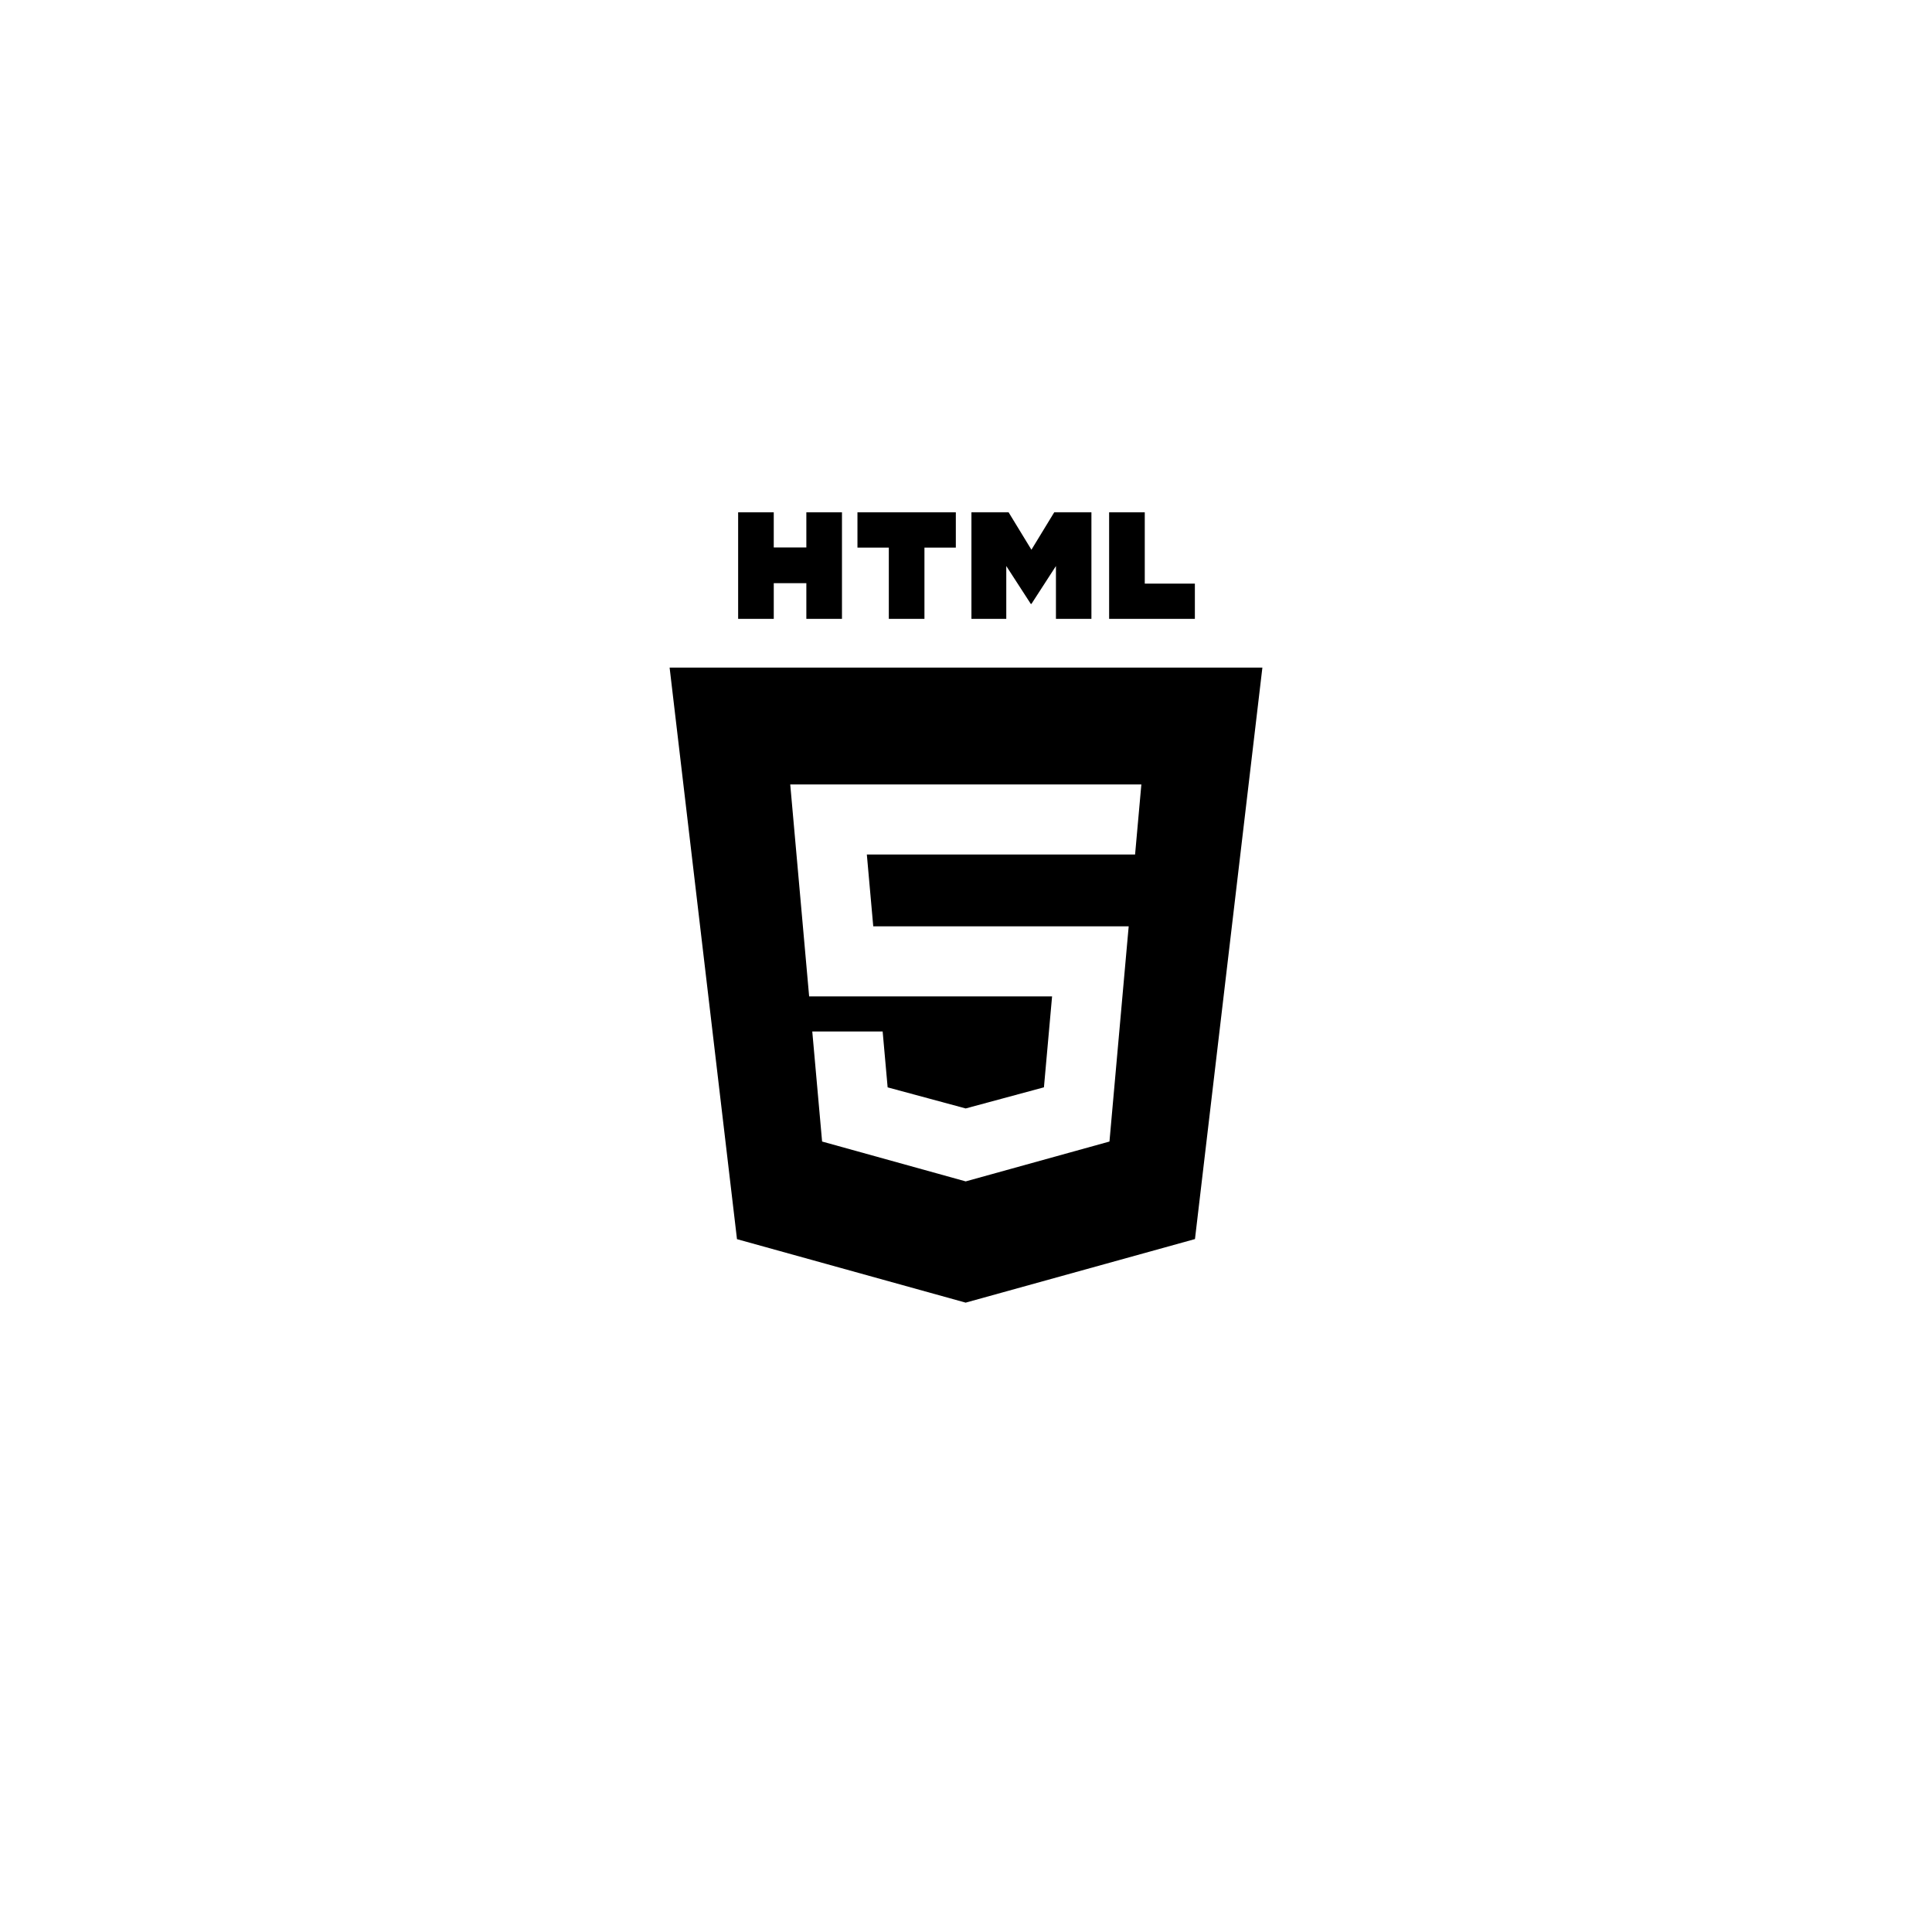<?xml version="1.0" encoding="UTF-8"?> <svg xmlns="http://www.w3.org/2000/svg" width="132" height="132" viewBox="0 0 132 132" fill="none"> <g filter="url(#filter0_di_4967_172651)"> <circle cx="66" cy="62" r="48" fill="white"></circle> </g> <path d="M50.432 35H52.865V37.405H55.092V35H57.526V42.282H55.092V39.844H52.866V42.282H50.432L50.432 35Z" fill="black"></path> <path d="M60.727 37.415H58.584V35H65.305V37.415H63.161V42.282H60.727L60.727 37.415Z" fill="black"></path> <path d="M66.371 35H68.909L70.47 37.559L72.03 35H74.569V42.282H72.145V38.673L70.47 41.262H70.428L68.752 38.673V42.282H66.371V35Z" fill="black"></path> <path d="M75.779 35H78.214V39.875H81.637V42.282H75.779V35Z" fill="black"></path> <path fill-rule="evenodd" clip-rule="evenodd" d="M50.353 84.663L45.75 45.612H86.25L81.644 84.657L65.977 89L50.353 84.663ZM59.663 63.289L59.225 58.384H77.552L77.981 53.595H53.991L55.283 68.078H71.881L71.325 74.289L65.984 75.731L65.98 75.733L60.646 74.292L60.305 70.473H55.497L56.168 77.993L65.979 80.716L75.802 77.993L77 64.575L77.116 63.289H59.663Z" fill="black"></path> <defs> <filter id="filter0_di_4967_172651" x="0" y="0" width="132" height="132" filterUnits="userSpaceOnUse" color-interpolation-filters="sRGB"> <feFlood flood-opacity="0" result="BackgroundImageFix"></feFlood> <feColorMatrix in="SourceAlpha" type="matrix" values="0 0 0 0 0 0 0 0 0 0 0 0 0 0 0 0 0 0 127 0" result="hardAlpha"></feColorMatrix> <feOffset dy="4"></feOffset> <feGaussianBlur stdDeviation="9"></feGaussianBlur> <feColorMatrix type="matrix" values="0 0 0 0 0.575 0 0 0 0 0.575 0 0 0 0 0.575 0 0 0 0.35 0"></feColorMatrix> <feBlend mode="normal" in2="BackgroundImageFix" result="effect1_dropShadow_4967_172651"></feBlend> <feBlend mode="normal" in="SourceGraphic" in2="effect1_dropShadow_4967_172651" result="shape"></feBlend> <feColorMatrix in="SourceAlpha" type="matrix" values="0 0 0 0 0 0 0 0 0 0 0 0 0 0 0 0 0 0 127 0" result="hardAlpha"></feColorMatrix> <feOffset dy="1"></feOffset> <feComposite in2="hardAlpha" operator="arithmetic" k2="-1" k3="1"></feComposite> <feColorMatrix type="matrix" values="0 0 0 0 1 0 0 0 0 1 0 0 0 0 1 0 0 0 0.3 0"></feColorMatrix> <feBlend mode="normal" in2="shape" result="effect2_innerShadow_4967_172651"></feBlend> </filter> </defs> </svg> 